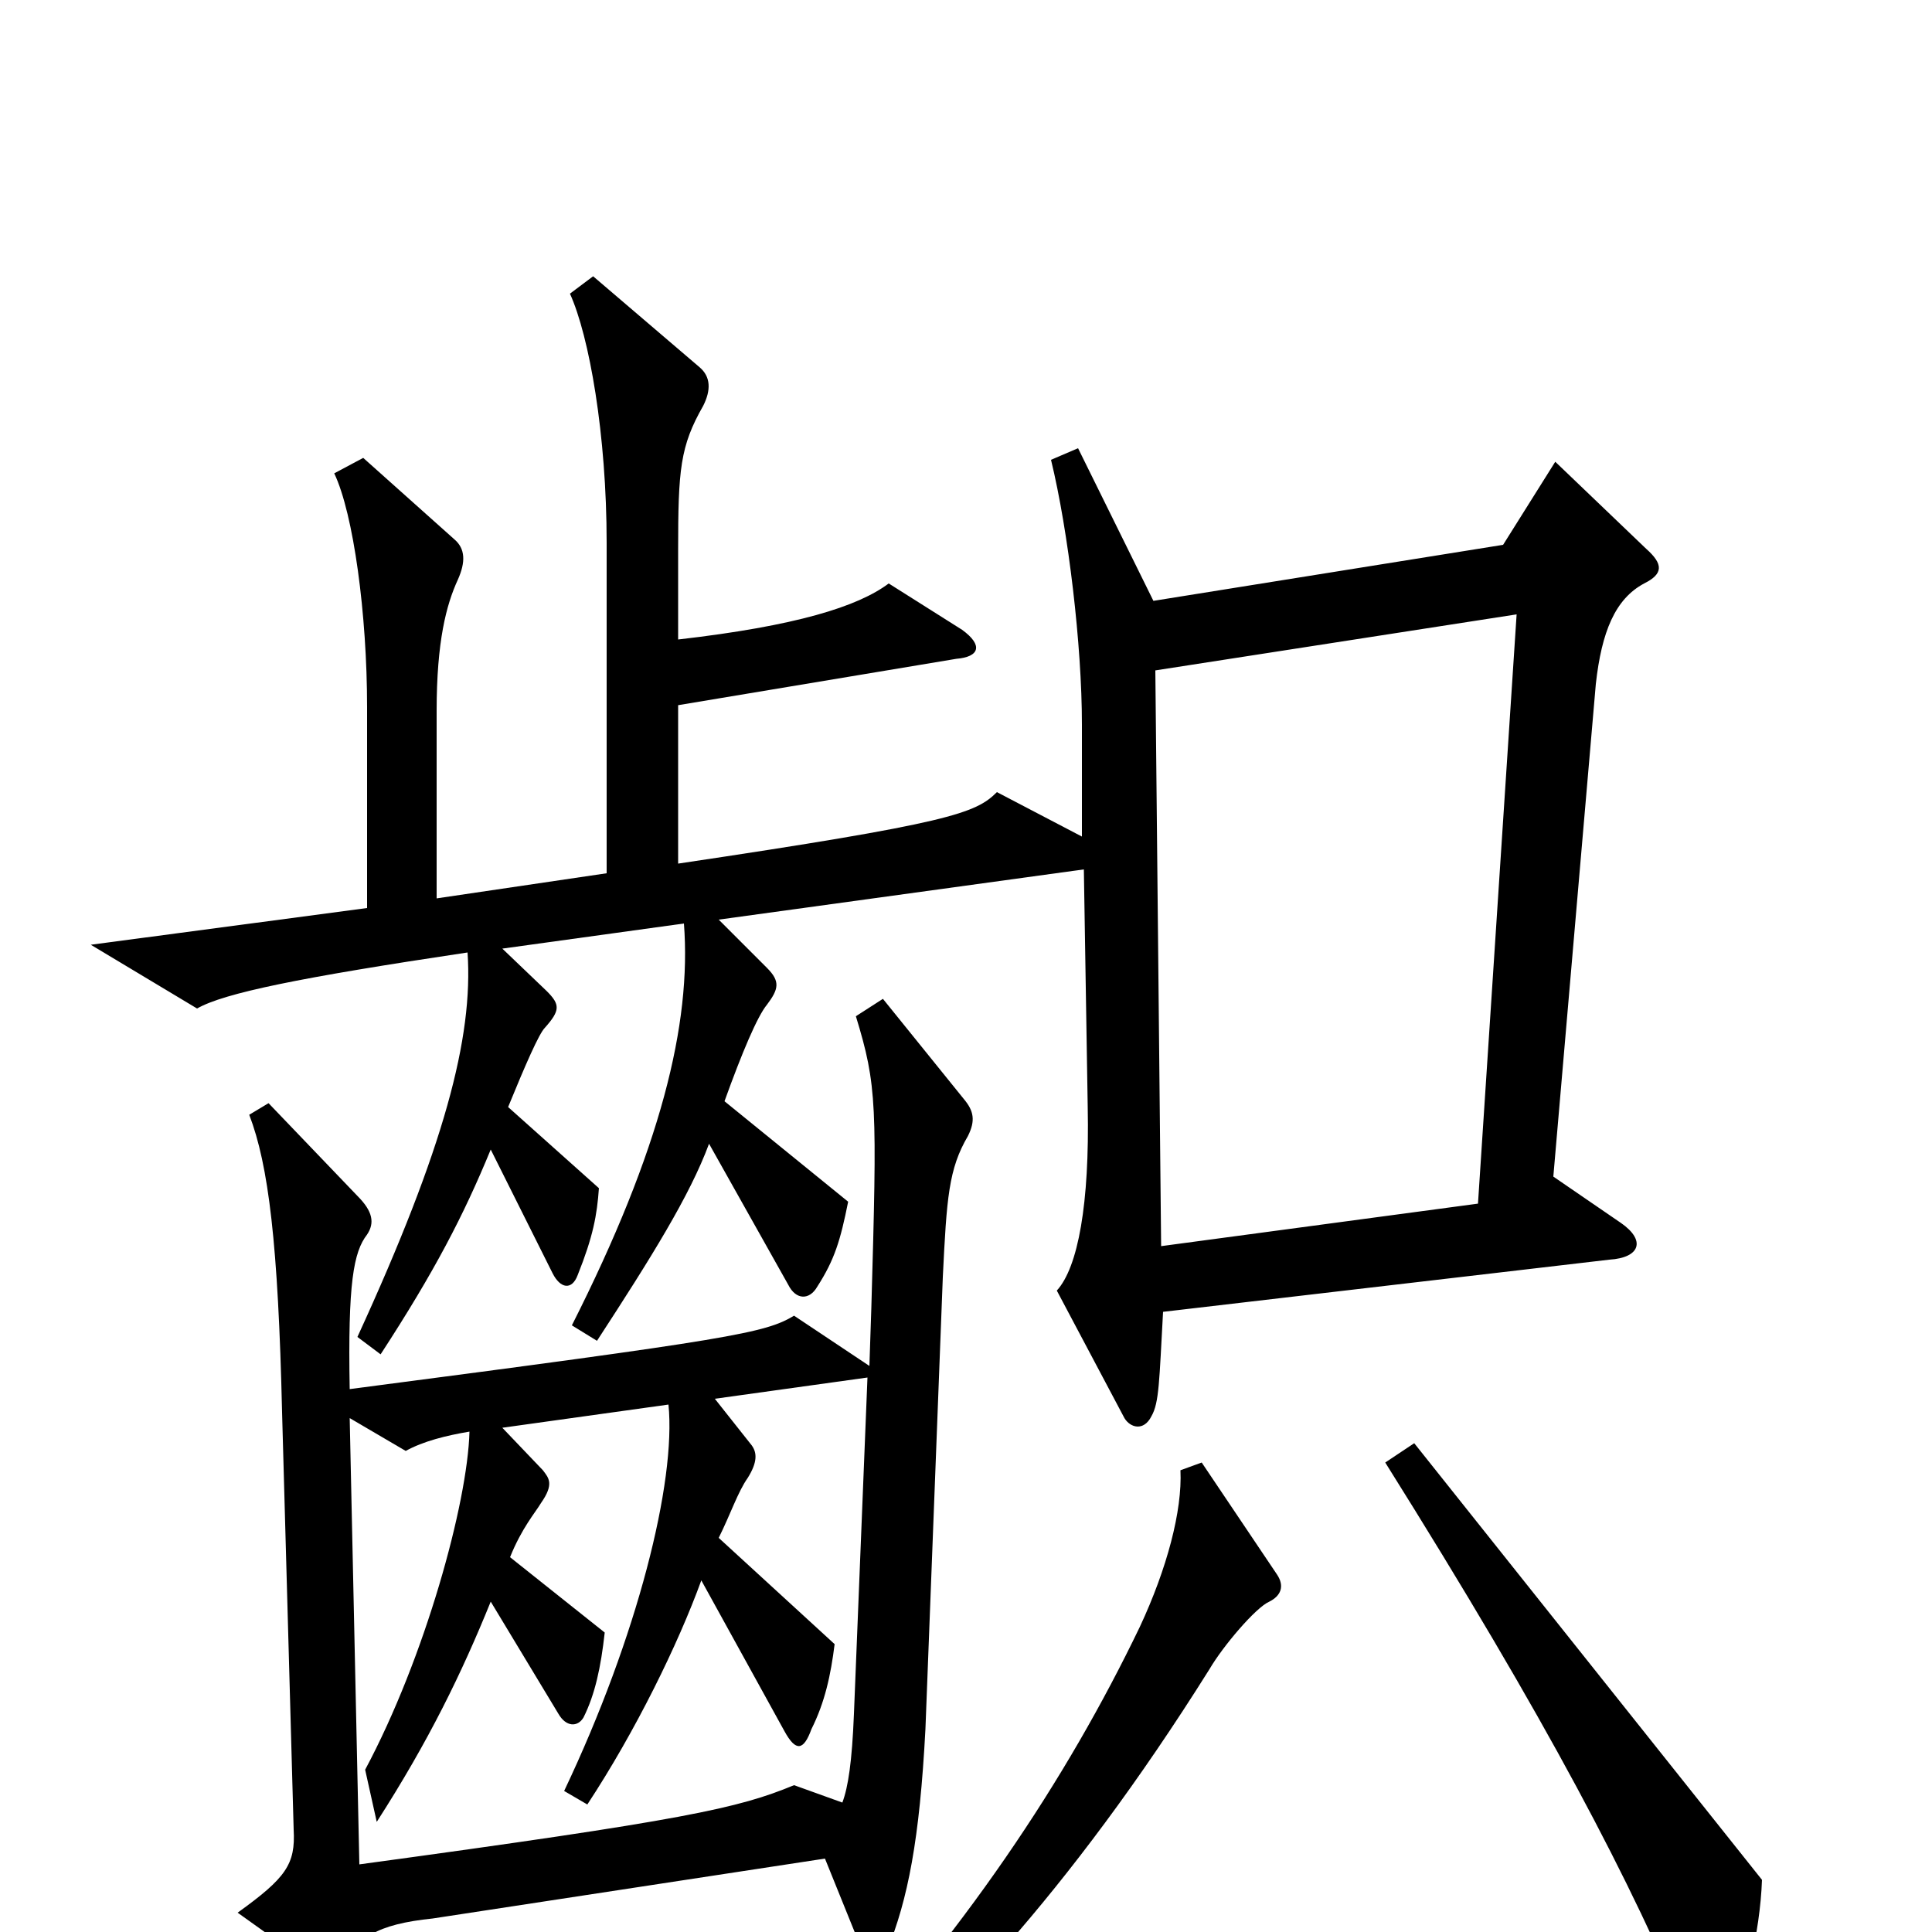 <svg xmlns="http://www.w3.org/2000/svg" viewBox="0 -1000 1000 1000">
	<path fill="#000000" d="M852 -716L805 -761L778 -718L597 -689L558 -768L544 -762C553 -725 560 -666 560 -625V-567L516 -590C505 -579 492 -574 351 -553V-635L495 -659C507 -660 509 -666 498 -674L460 -698C444 -686 412 -676 351 -669V-715C351 -757 352 -769 364 -790C368 -798 368 -805 362 -810L307 -857L295 -848C305 -826 314 -775 314 -719V-548L226 -535V-632C226 -668 231 -687 237 -700C241 -709 241 -716 235 -721L188 -763L173 -755C183 -734 190 -682 190 -634V-530L47 -511L102 -478C116 -486 155 -494 242 -507C245 -463 230 -406 185 -308L197 -299C225 -342 240 -371 254 -405L286 -341C290 -333 296 -332 299 -340C307 -360 309 -371 310 -385L263 -427C272 -449 279 -465 282 -468C290 -477 290 -480 283 -487L260 -509L354 -522C358 -470 342 -405 296 -314L309 -306C337 -349 357 -381 367 -408L408 -335C412 -327 419 -327 423 -334C432 -348 435 -358 439 -378L375 -430C384 -455 392 -474 397 -480C403 -488 404 -492 397 -499L372 -524L561 -550L563 -427C564 -377 558 -344 547 -332L582 -266C585 -261 592 -259 596 -267C600 -274 600 -285 602 -321L833 -348C849 -349 852 -358 839 -367L804 -391L826 -646C829 -673 836 -690 851 -698C861 -703 861 -708 852 -716ZM501 -412C505 -420 504 -425 499 -431L457 -483L443 -474C454 -438 454 -428 451 -323L450 -293L411 -319C396 -310 380 -307 181 -281C180 -336 183 -352 190 -361C194 -367 193 -373 185 -381L139 -429L129 -423C139 -397 144 -356 146 -269L152 -53C153 -35 148 -28 123 -10L165 20C171 24 177 23 178 19C184 3 195 -4 224 -7L427 -38L446 9C449 16 456 17 459 10C470 -17 476 -48 479 -105L488 -339C490 -380 491 -395 501 -412ZM912 -27L732 -253L717 -243C801 -109 844 -27 876 50C881 61 889 63 894 52C903 32 911 1 912 -27ZM661 -185L622 -243L611 -239C612 -218 604 -188 590 -158C552 -79 499 1 421 84L432 94C485 50 552 -18 626 -136C633 -148 650 -168 657 -171C663 -174 665 -179 661 -185ZM785 -682L765 -377L601 -355L598 -653ZM449 -287L442 -113C441 -88 439 -75 436 -67L411 -76C382 -64 355 -58 186 -35L181 -266L210 -249C219 -254 231 -257 243 -259C242 -222 220 -142 189 -84L195 -57C222 -99 239 -134 254 -171L289 -113C293 -106 299 -106 302 -111C308 -123 311 -137 313 -155L264 -194C270 -209 277 -217 280 -222C287 -232 284 -235 281 -239L260 -261L346 -273C350 -233 330 -153 292 -73L304 -66C329 -104 351 -149 363 -182L406 -104C412 -93 416 -94 420 -105C427 -119 430 -133 432 -149L372 -204C378 -216 382 -228 387 -235C392 -243 392 -248 389 -252L370 -276Z"/>
</svg>